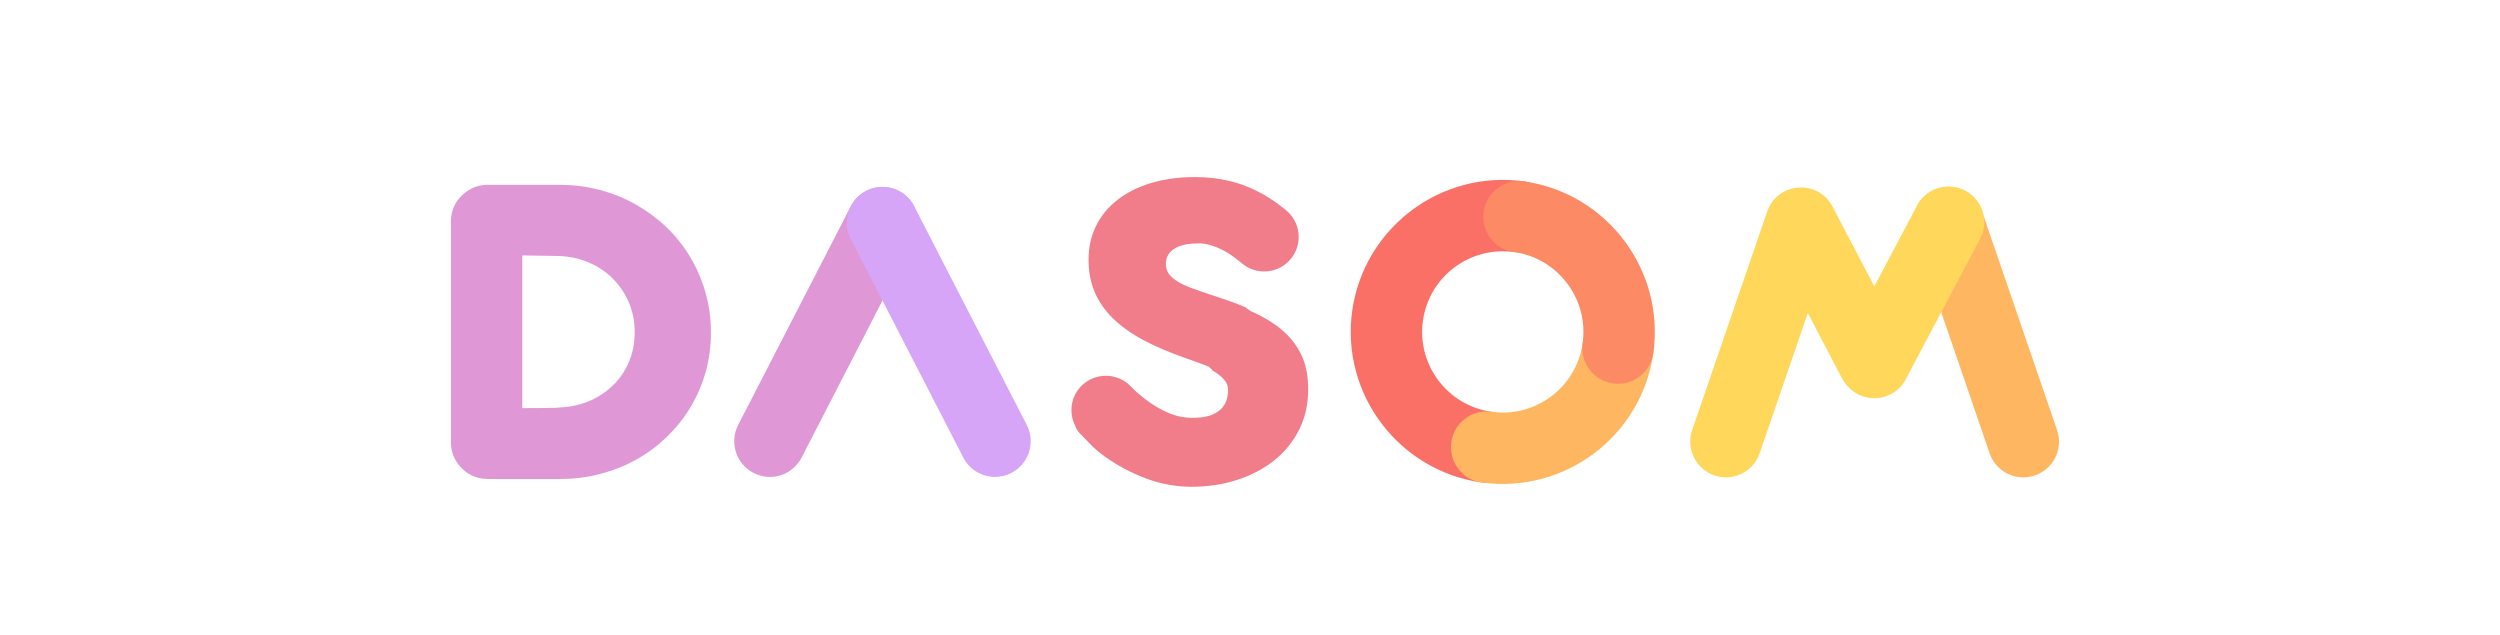 <?xml version="1.0" encoding="utf-8"?>
<!-- Generator: Adobe Illustrator 16.0.0, SVG Export Plug-In . SVG Version: 6.00 Build 0)  -->
<!DOCTYPE svg PUBLIC "-//W3C//DTD SVG 1.1//EN" "http://www.w3.org/Graphics/SVG/1.1/DTD/svg11.dtd">
<svg version="1.1" id="Layer_1" xmlns="http://www.w3.org/2000/svg" xmlns:xlink="http://www.w3.org/1999/xlink" x="0px" y="0px"
	 width="178.958px" height="45.428px" viewBox="-29.349 -11.699 178.958 45.428"
	 enable-background="new -29.349 -11.699 178.958 45.428" xml:space="preserve">
<g>
	<g>
		<g>
			<path fill="#DF98D5" d="M25.764,22.441c-0.395,0-0.797-0.095-1.167-0.284c-1.258-0.646-1.748-2.186-1.104-3.439l8.058-15.647
				c0.646-1.259,2.188-1.75,3.438-1.106c1.252,0.648,1.746,2.189,1.104,3.441l-8.06,15.647
				C27.58,21.935,26.689,22.441,25.764,22.441z"/>
		</g>
	</g>
	<g>
		<g>
			<path fill="#D6A5F8" d="M41.878,22.441c-0.924,0-1.818-0.506-2.27-1.386L31.552,5.406c-0.646-1.252-0.156-2.793,1.101-3.443
				c1.255-0.644,2.794-0.154,3.441,1.106l8.055,15.648c0.646,1.254,0.153,2.793-1.101,3.438
				C42.677,22.347,42.273,22.441,41.878,22.441z"/>
		</g>
	</g>
</g>
<g>
	<path fill="#F27D8A" d="M63.775,13.64c-0.346-0.697-0.834-1.302-1.457-1.801c-0.605-0.493-1.328-0.915-2.156-1.278
		c-0.106-0.08-0.212-0.159-0.329-0.224l0.014-0.023c-0.085-0.038-0.166-0.07-0.246-0.103c-0.01,0-0.017-0.005-0.021-0.011
		c-0.736-0.302-1.371-0.507-2.277-0.806c-0.525-0.178-0.987-0.336-1.388-0.484c-0.396-0.152-0.732-0.305-0.999-0.476
		c-0.266-0.169-0.47-0.35-0.604-0.547c-0.136-0.197-0.203-0.431-0.203-0.695c0-0.269,0.063-0.496,0.189-0.684
		c0.124-0.187,0.293-0.343,0.501-0.457c0.212-0.113,0.458-0.198,0.733-0.253c0.279-0.05,0.576-0.078,0.893-0.078
		c0.307,0,0.61,0.045,0.909,0.136c0.295,0.094,0.576,0.206,0.848,0.345c0.27,0.14,0.519,0.295,0.753,0.468
		c0.237,0.172,0.45,0.34,0.64,0.501h0.007l0.021,0.02c0.198,0.161,0.413,0.281,0.635,0.369c0.98,0.388,2.143,0.112,2.839-0.755
		c0.849-1.068,0.677-2.622-0.387-3.473l-0.314-0.249l-0.366-0.273c-0.291-0.206-0.603-0.406-0.927-0.595
		c-0.776-0.435-1.562-0.75-2.364-0.944c-0.8-0.198-1.639-0.296-2.509-0.296c-1.16,0-2.213,0.144-3.154,0.425
		c-0.937,0.281-1.738,0.682-2.405,1.2c-0.667,0.518-1.181,1.139-1.54,1.87c-0.361,0.722-0.538,1.531-0.538,2.424
		c0,0.843,0.144,1.609,0.432,2.294c0.287,0.684,0.717,1.31,1.294,1.883c0.576,0.564,1.292,1.088,2.155,1.549
		c0.865,0.467,1.871,0.897,3.02,1.302c0.261,0.085,0.567,0.198,0.923,0.325c0.264,0.099,0.519,0.189,0.767,0.297
		c0.086,0.074,0.159,0.155,0.252,0.215l-0.021,0.033c0.327,0.184,0.603,0.391,0.828,0.624c0.226,0.235,0.337,0.502,0.337,0.8
		c0,0.267-0.043,0.521-0.121,0.76c-0.081,0.238-0.22,0.453-0.412,0.633c-0.193,0.183-0.451,0.328-0.784,0.442
		c-0.328,0.108-0.739,0.159-1.23,0.159c-0.525,0-1.029-0.09-1.509-0.271c-0.48-0.18-0.964-0.435-1.451-0.763
		c-0.327-0.218-0.617-0.442-0.871-0.668c-0.086-0.077-0.161-0.14-0.238-0.206h0.004l-0.417-0.409
		c-0.183-0.177-0.383-0.317-0.597-0.426c-0.943-0.479-2.124-0.314-2.899,0.487c-0.763,0.787-0.882,1.948-0.396,2.869
		c0.027,0.139,0.133,0.308,0.323,0.513c0.008,0.011,0.017,0.022,0.027,0.022c0.01,0.008,0.021,0.018,0.029,0.036
		c0.009,0.013,0.02,0.017,0.027,0.021c0.01,0.007,0.022,0.02,0.031,0.039l0.045,0.041c0.152,0.162,0.36,0.378,0.624,0.647
		c0.263,0.267,0.587,0.547,0.972,0.824c0.921,0.663,1.913,1.189,2.978,1.587c1.06,0.391,2.145,0.592,3.247,0.592
		c1.171,0,2.263-0.168,3.278-0.497c1.019-0.329,1.903-0.802,2.655-1.399c0.751-0.607,1.346-1.339,1.775-2.195
		c0.43-0.86,0.645-1.816,0.645-2.87C64.299,15.19,64.128,14.341,63.775,13.64z"/>
</g>
<path fill="#DF98D5" d="M21.152,9.243c-0.257-0.907-0.621-1.754-1.09-2.536c-0.468-0.786-1.031-1.492-1.691-2.128
	c-0.66-0.633-1.394-1.174-2.188-1.628c-0.8-0.455-1.659-0.805-2.58-1.05c-0.923-0.244-1.879-0.368-2.87-0.368H5.58L5.445,1.537
	c-0.567,0.014-1.085,0.226-1.5,0.552c-0.611,0.468-1.013,1.2-1.013,2.027v15.876c0,0.696,0.281,1.326,0.732,1.787
	c0.449,0.479,1.079,0.787,1.78,0.802l0.135,0.007h5.152c0.99,0,1.95-0.111,2.875-0.361c0.927-0.238,1.79-0.582,2.589-1.026
	c0.797-0.442,1.524-0.985,2.181-1.614c0.654-0.633,1.221-1.338,1.691-2.119c0.475-0.783,0.837-1.623,1.092-2.523
	c0.257-0.898,0.383-1.852,0.383-2.854C21.542,11.099,21.414,10.149,21.152,9.243z M15.699,14.144
	c-0.26,0.635-0.621,1.186-1.077,1.652c-0.461,0.465-0.996,0.846-1.608,1.133c-0.615,0.285-1.275,0.459-1.984,0.518
	c-0.207,0.018-0.417,0.035-0.624,0.047c-0.208,0.016-1.899,0.021-2.119,0.021H8.039V6.589h0.248l2.159,0.033
	c0.774,0,1.507,0.133,2.19,0.405c0.685,0.268,1.283,0.643,1.797,1.132c0.503,0.488,0.909,1.062,1.208,1.732
	c0.296,0.66,0.442,1.393,0.442,2.186C16.085,12.821,15.959,13.513,15.699,14.144z"/>
<g>
	<g>
		<path fill="#FB7066" d="M81.91,4.172c-0.195,1.395-1.482,2.37-2.877,2.173c-3.158-0.445-6.083,1.761-6.525,4.911
			c-0.445,3.155,1.762,6.083,4.913,6.522c1.399,0.199,2.37,1.492,2.177,2.887c-0.197,1.398-1.491,2.371-2.89,2.173
			c-5.937-0.835-10.092-6.349-9.261-12.288c0.838-5.943,6.349-10.098,12.294-9.266C81.137,1.485,82.109,2.774,81.91,4.172z"/>
	</g>
	<g>
		<path fill="#FFB660" d="M89.002,13.573c-0.835,5.945-6.349,10.098-12.294,9.264c-1.391-0.195-2.366-1.487-2.167-2.884
			c0.193-1.396,1.484-2.37,2.88-2.176c3.153,0.446,6.079-1.757,6.521-4.911c0.198-1.399,1.485-2.377,2.884-2.172
			C88.226,10.894,89.197,12.182,89.002,13.573z"/>
	</g>
	<g>
		<path fill="#FC8A64" d="M89.002,13.573c-0.196,1.398-1.486,2.375-2.885,2.176c-1.398-0.198-2.371-1.486-2.175-2.883
			c0.444-3.153-1.761-6.081-4.909-6.522c-1.4-0.198-2.373-1.489-2.176-2.885c0.194-1.397,1.484-2.368,2.884-2.177
			C85.679,2.121,89.837,7.635,89.002,13.573z"/>
	</g>
</g>
<g>
	<g>
		<path fill="#FFB660" d="M115.488,22.473c0.278,0,0.558-0.048,0.83-0.142c1.336-0.457,2.045-1.908,1.585-3.244l-5.368-15.648
			c-0.332-0.964-1.203-1.638-2.219-1.712c-1.021-0.085-1.986,0.453-2.457,1.357l1.772,7.626l3.442,10.035
			C113.437,21.805,114.427,22.473,115.488,22.473z"/>
	</g>
	<g>
		<path fill="#FFD75B" d="M104.836,16.806c-0.369,0.004-0.746-0.074-1.103-0.243c-1.278-0.598-1.825-2.116-1.227-3.388l5.319-10.053
			c0.596-1.279,2.117-1.825,3.396-1.23c1.279,0.6,1.827,2.122,1.227,3.4l-5.32,10.049C106.699,16.263,105.79,16.802,104.836,16.806z
			"/>
	</g>
	<g>
		<path fill="#FFD75B" d="M94.199,22.473c-0.275,0-0.555-0.048-0.828-0.142c-1.336-0.457-2.049-1.908-1.59-3.244l5.373-15.648
			c0.326-0.964,1.203-1.638,2.219-1.712c1.017-0.085,1.982,0.453,2.452,1.357l5.112,9.754c0.657,1.253,0.172,2.794-1.076,3.447
			c-1.25,0.654-2.796,0.17-3.448-1.077l-2.354-4.498l-3.445,10.035C96.25,21.805,95.258,22.473,94.199,22.473z"/>
	</g>
</g>
</svg>
